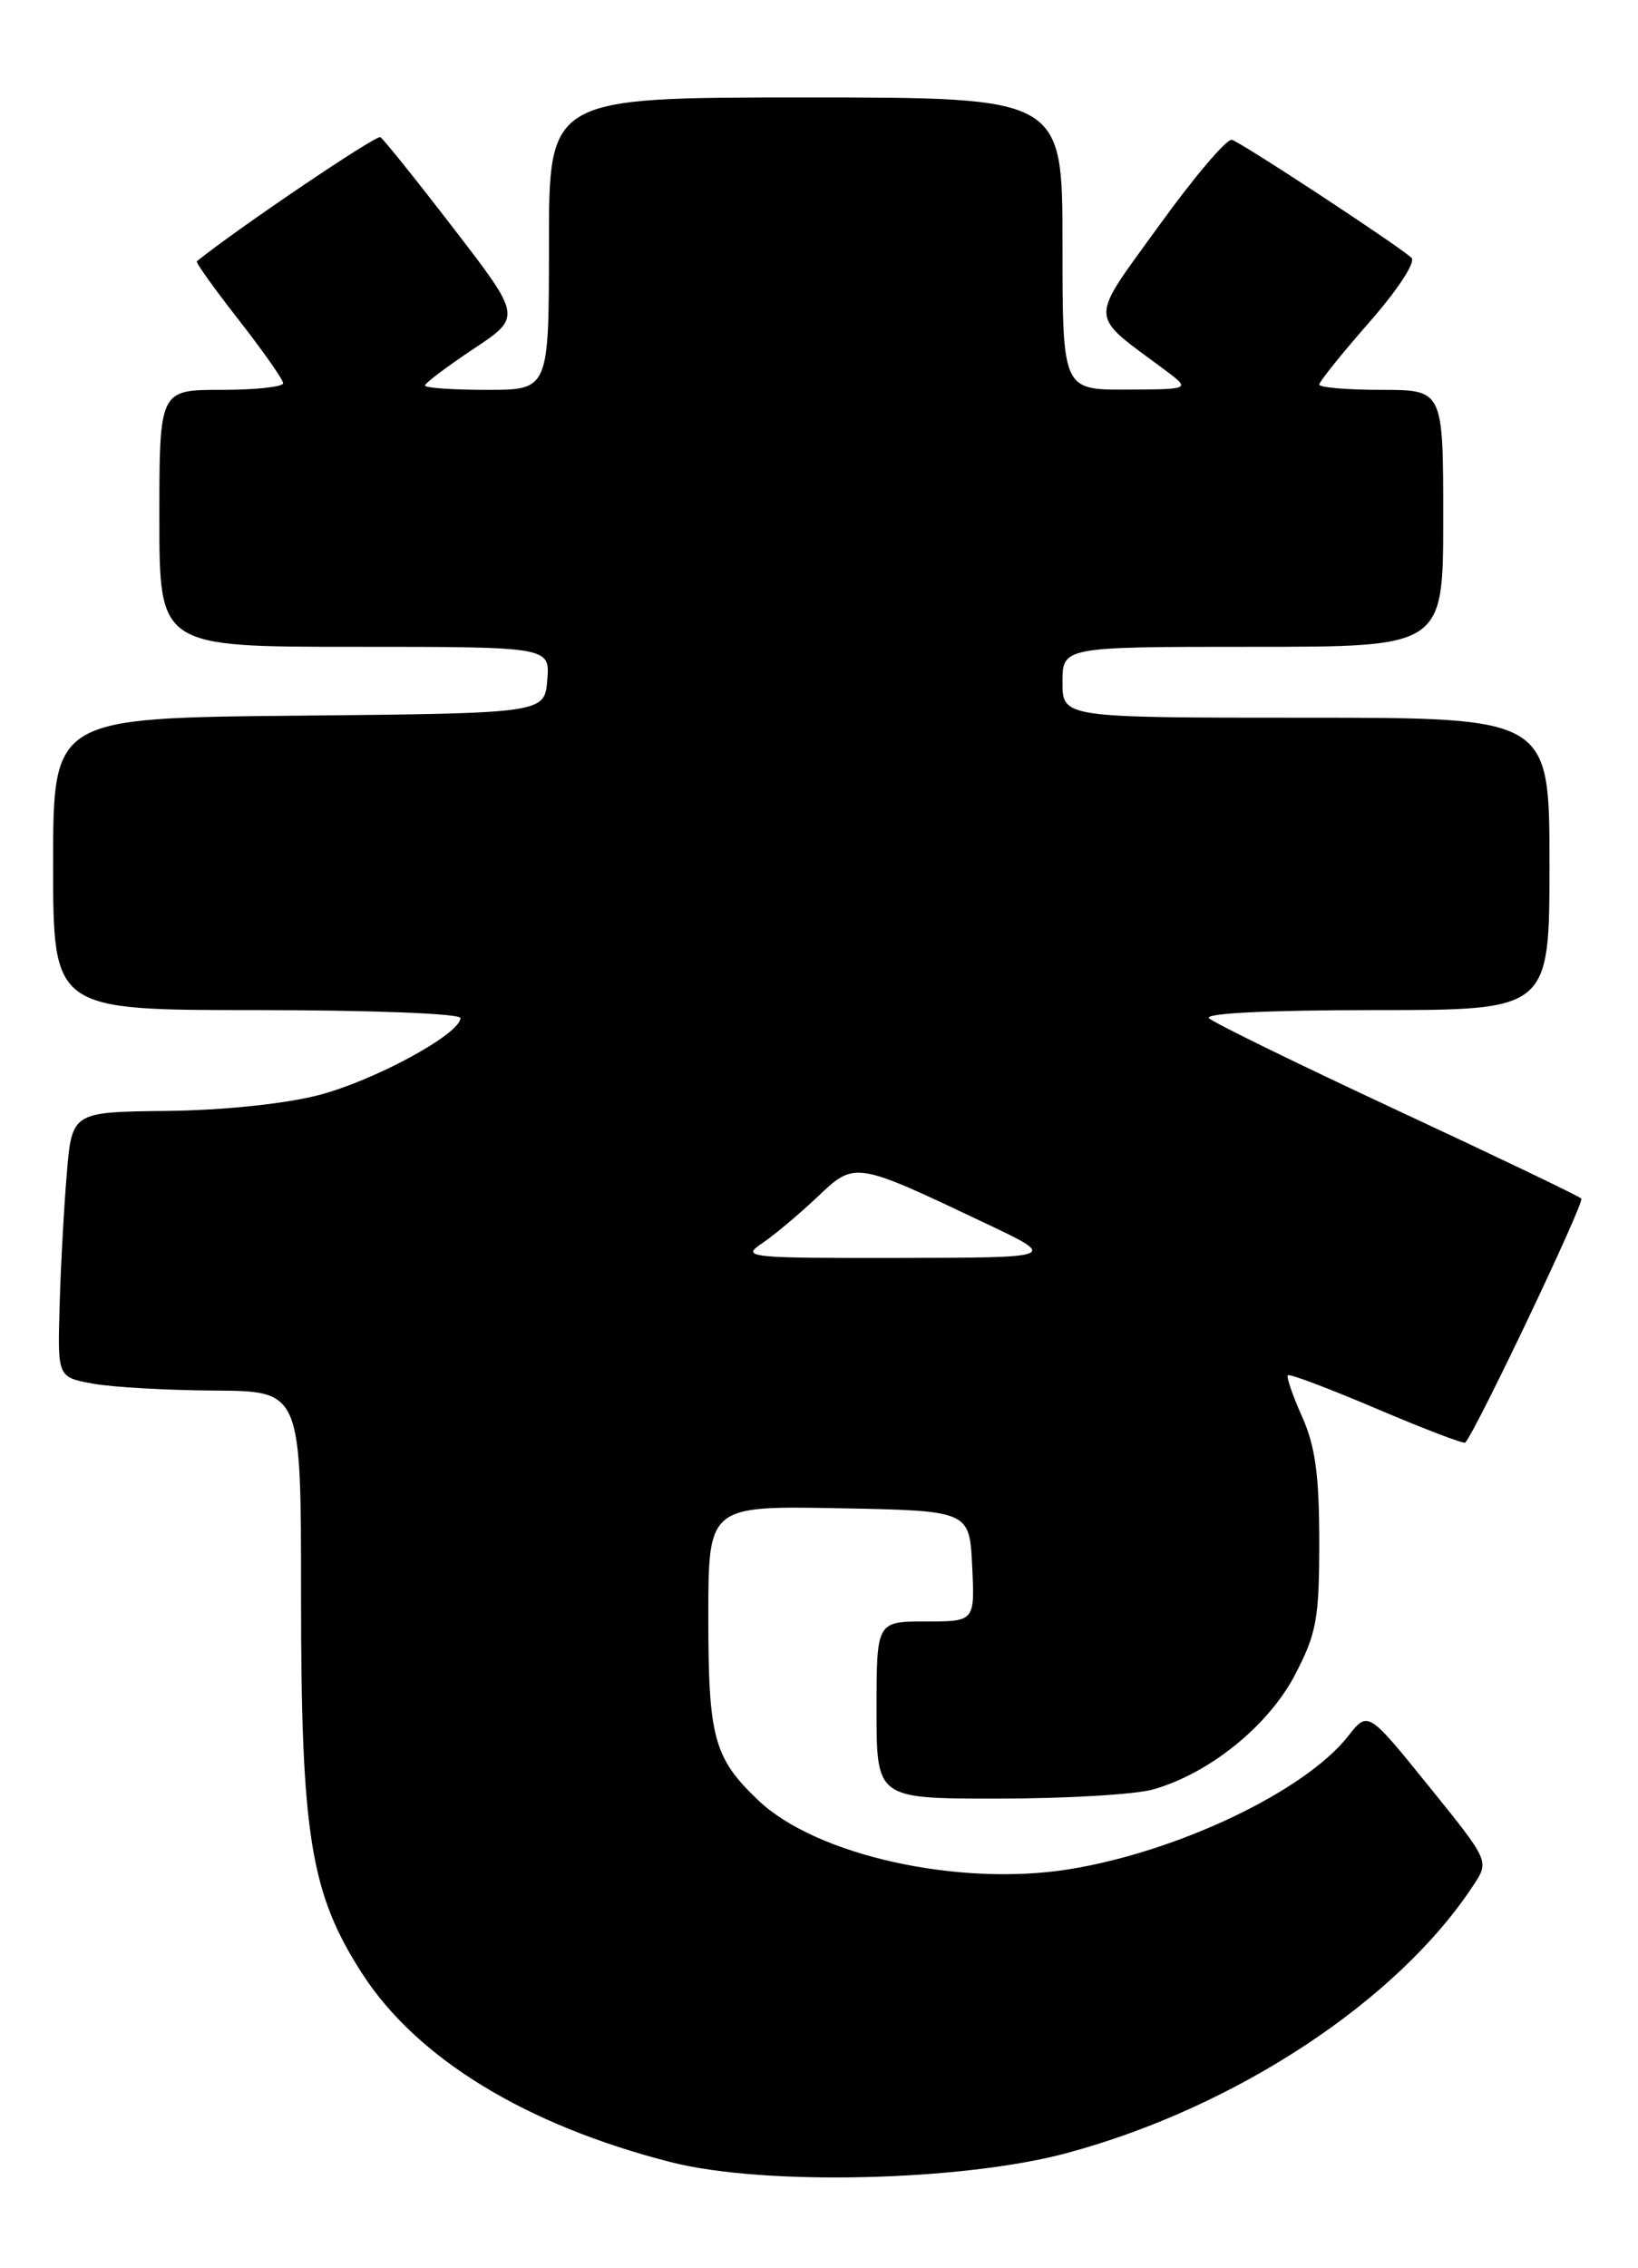 <?xml version="1.0" encoding="UTF-8" standalone="no"?>
<!DOCTYPE svg PUBLIC "-//W3C//DTD SVG 1.1//EN" "http://www.w3.org/Graphics/SVG/1.1/DTD/svg11.dtd" >
<svg xmlns="http://www.w3.org/2000/svg" xmlns:xlink="http://www.w3.org/1999/xlink" version="1.1" viewBox="0 0 185 256">
 <g >
 <path fill="currentColor"
d=" M 120.47 243.00 C 139.53 237.88 157.88 225.80 166.43 212.74 C 168.21 210.04 168.21 210.04 161.35 201.56 C 154.50 193.09 154.50 193.09 152.27 195.93 C 147.38 202.16 133.01 209.00 120.71 210.97 C 108.25 212.96 92.19 209.40 85.66 203.20 C 80.62 198.41 80.00 196.13 80.00 182.52 C 80.00 169.95 80.00 169.95 94.75 170.22 C 109.50 170.50 109.50 170.50 109.80 176.75 C 110.10 183.00 110.10 183.00 104.55 183.00 C 99.00 183.00 99.00 183.00 99.00 193.00 C 99.00 203.00 99.00 203.00 112.75 202.99 C 120.31 202.99 128.16 202.53 130.18 201.97 C 136.53 200.20 143.23 194.81 146.25 189.04 C 148.70 184.34 149.00 182.72 149.00 174.00 C 149.00 166.47 148.55 163.22 147.06 159.88 C 145.99 157.50 145.27 155.40 145.46 155.21 C 145.64 155.02 150.16 156.73 155.50 159.00 C 160.84 161.27 165.33 162.99 165.49 162.81 C 166.74 161.43 179.00 135.67 178.60 135.27 C 178.32 134.98 168.95 130.50 157.79 125.30 C 146.63 120.10 137.07 115.43 136.55 114.92 C 135.97 114.36 143.25 114.00 155.30 114.00 C 175.00 114.00 175.00 114.00 175.00 97.50 C 175.00 81.00 175.00 81.00 147.50 81.00 C 120.00 81.00 120.00 81.00 120.00 77.00 C 120.00 73.00 120.00 73.00 141.50 73.00 C 163.00 73.00 163.00 73.00 163.00 58.50 C 163.00 44.00 163.00 44.00 156.00 44.00 C 152.15 44.00 149.00 43.73 149.00 43.40 C 149.00 43.08 151.55 39.91 154.66 36.36 C 157.89 32.68 159.93 29.56 159.41 29.09 C 157.79 27.62 140.18 16.06 139.13 15.78 C 138.57 15.62 134.87 19.97 130.92 25.44 C 122.90 36.54 122.85 35.27 131.52 41.72 C 134.50 43.94 134.50 43.94 127.25 43.97 C 120.00 44.00 120.00 44.00 120.00 27.50 C 120.00 11.00 120.00 11.00 91.00 11.00 C 62.00 11.00 62.00 11.00 62.00 27.50 C 62.00 44.00 62.00 44.00 55.00 44.00 C 51.15 44.00 48.00 43.78 48.00 43.51 C 48.00 43.24 50.46 41.39 53.46 39.39 C 58.92 35.77 58.92 35.77 51.26 25.82 C 47.05 20.35 43.31 15.69 42.96 15.48 C 42.50 15.19 26.70 25.87 22.23 29.49 C 22.08 29.61 24.21 32.59 26.96 36.10 C 29.71 39.62 31.97 42.84 31.98 43.25 C 31.99 43.66 28.85 44.00 25.00 44.00 C 18.00 44.00 18.00 44.00 18.00 58.50 C 18.00 73.00 18.00 73.00 40.06 73.00 C 62.12 73.00 62.12 73.00 61.81 76.75 C 61.50 80.50 61.50 80.50 33.75 80.77 C 6.00 81.03 6.00 81.03 6.00 97.52 C 6.00 114.00 6.00 114.00 29.00 114.00 C 41.88 114.00 52.00 114.39 52.00 114.90 C 52.00 116.69 42.27 121.97 35.97 123.60 C 32.13 124.59 25.15 125.31 18.81 125.38 C 8.13 125.50 8.13 125.50 7.54 132.50 C 7.22 136.35 6.85 143.08 6.73 147.46 C 6.50 155.43 6.50 155.43 10.50 156.16 C 12.70 156.56 18.89 156.91 24.25 156.94 C 34.00 157.00 34.00 157.00 34.00 180.05 C 34.00 207.16 35.06 213.68 40.92 222.76 C 47.12 232.35 59.43 239.86 75.81 244.03 C 86.27 246.70 108.63 246.18 120.47 243.00 Z  M 86.03 140.35 C 87.39 139.44 90.19 137.10 92.25 135.15 C 96.58 131.04 96.46 131.02 111.28 138.05 C 119.50 141.94 119.50 141.94 101.53 141.97 C 84.50 142.00 83.69 141.91 86.03 140.35 Z "/>
</g>
</svg>